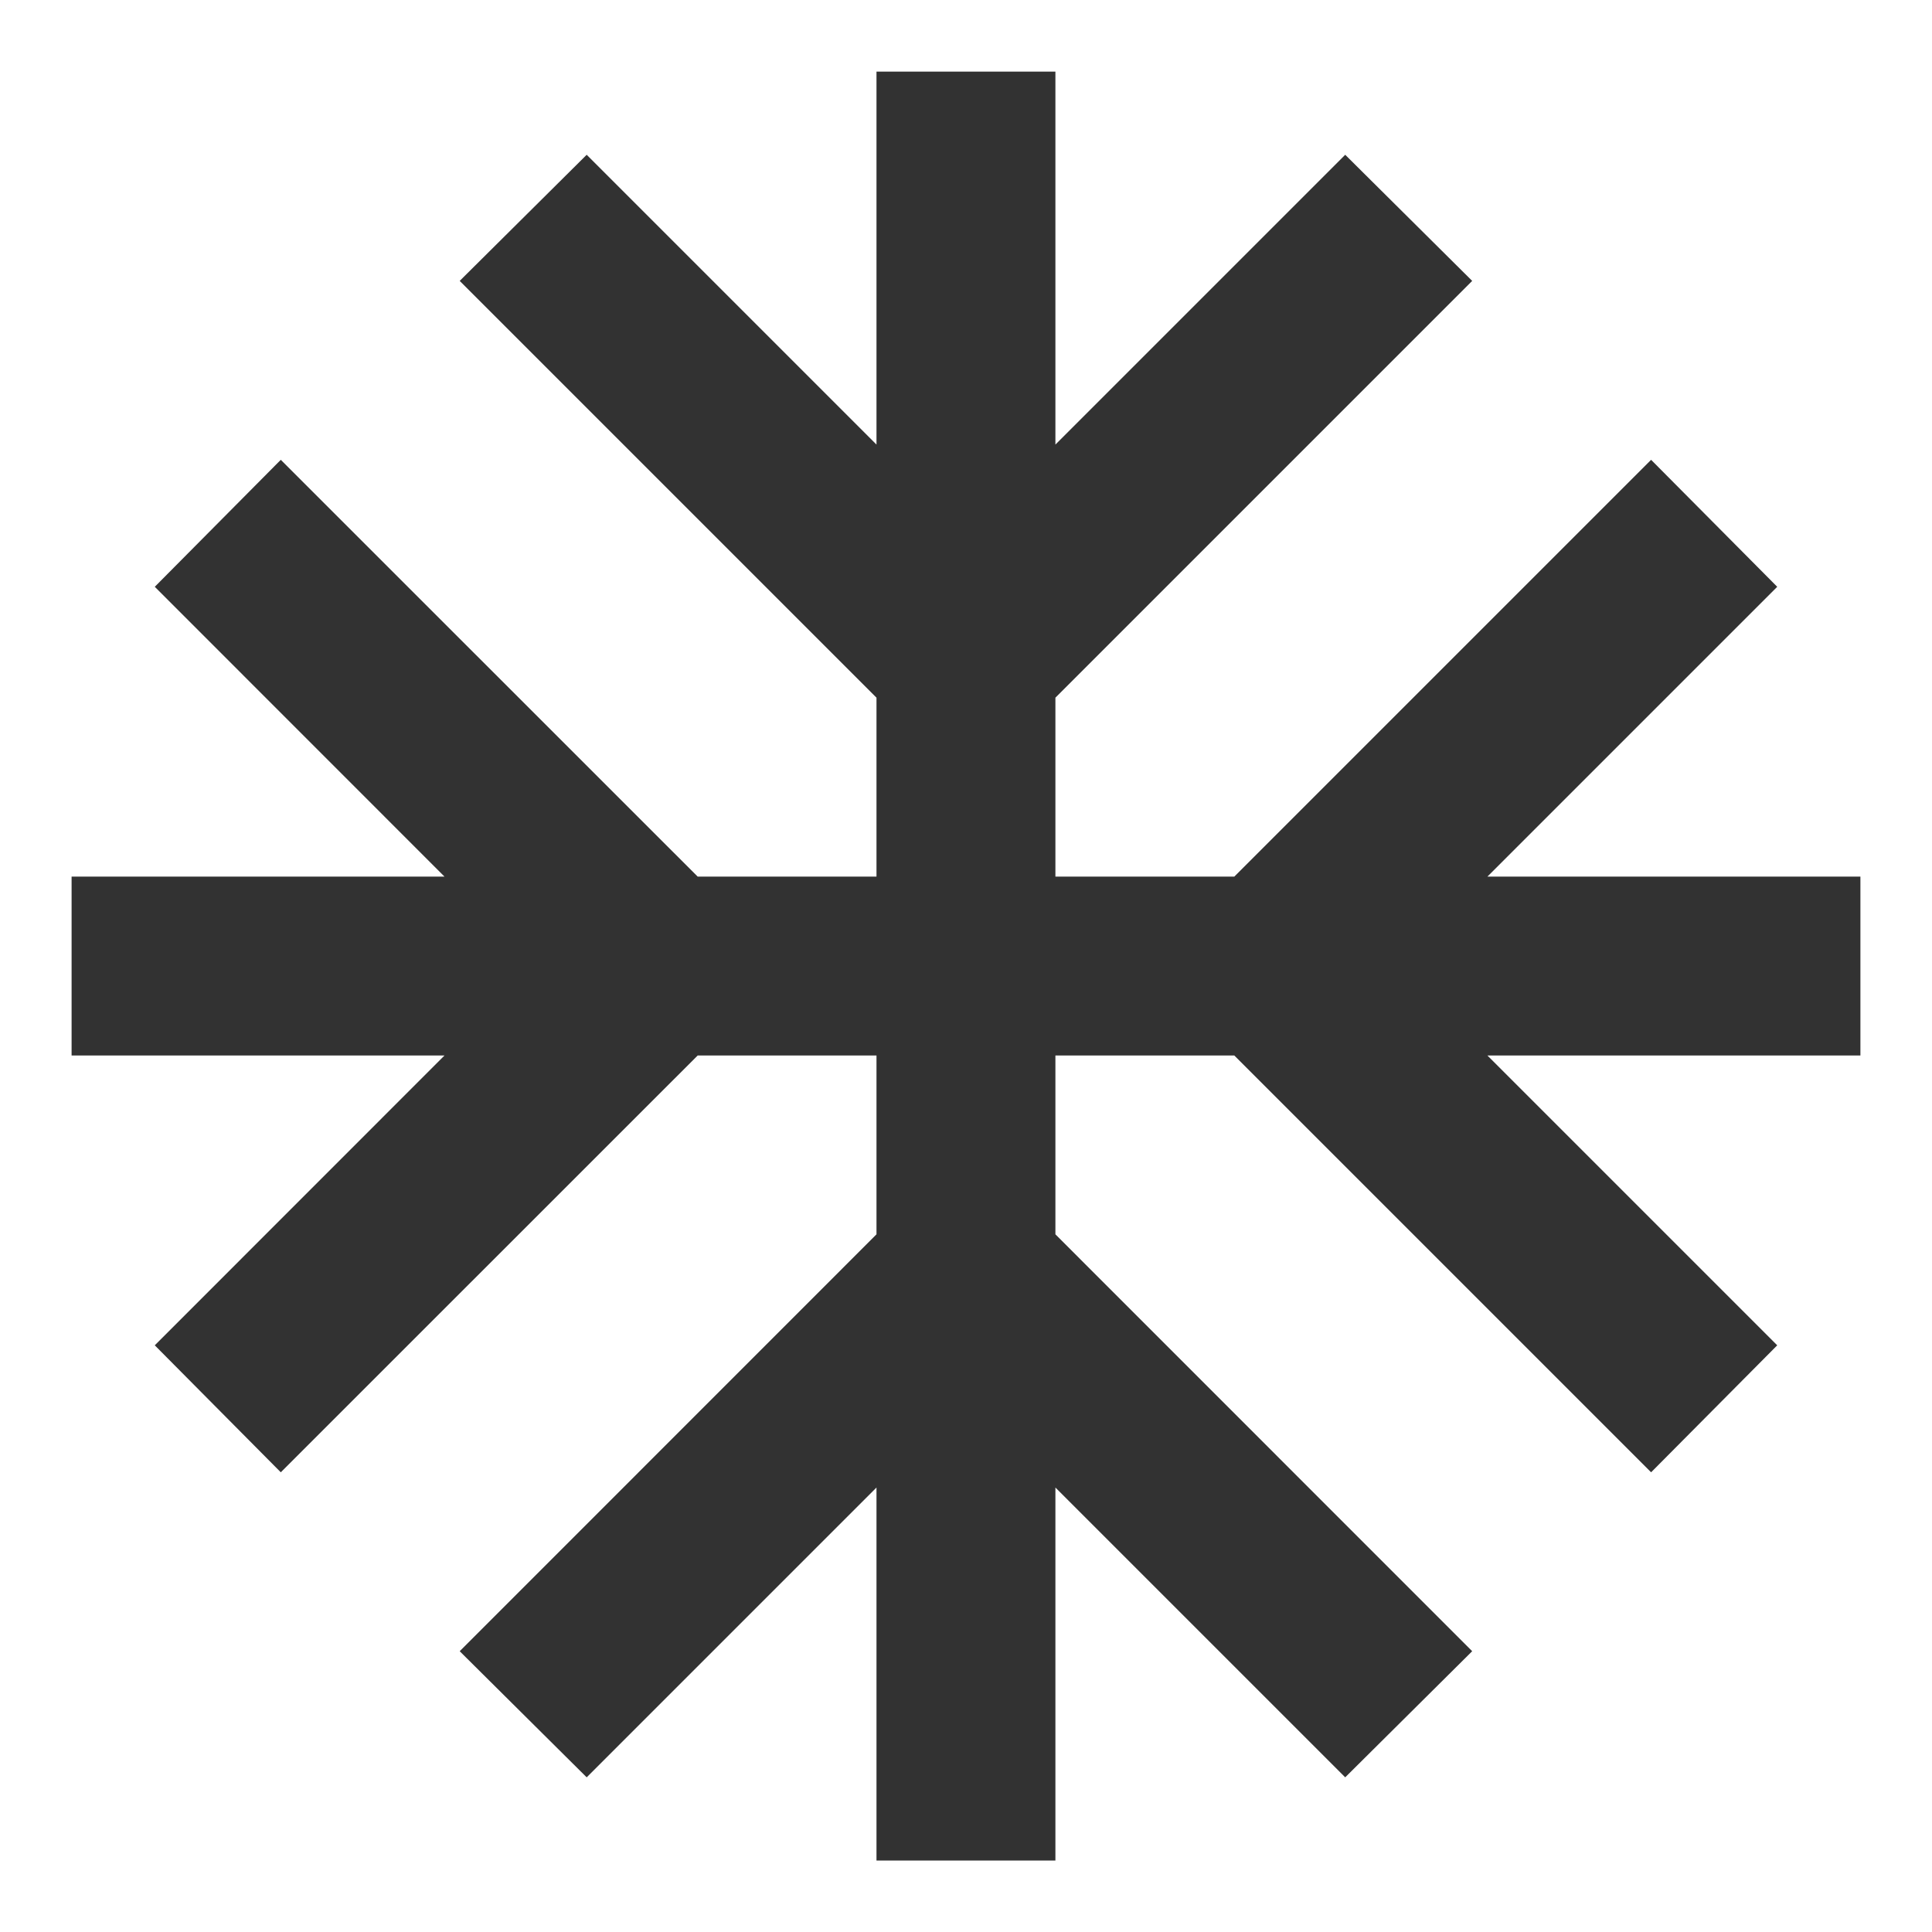 <svg width="18" height="18" viewBox="0 0 18 18" fill="none" xmlns="http://www.w3.org/2000/svg">
<path d="M17.333 8.167H13.858L16.558 5.467L15.383 4.284L11.5 8.167H9.833V6.5L13.716 2.617L12.533 1.442L9.833 4.142V0.667H8.166V4.142L5.466 1.442L4.283 2.617L8.166 6.5V8.167H6.5L2.616 4.284L1.442 5.467L4.141 8.167H0.667V9.834H4.141L1.442 12.534L2.616 13.717L6.5 9.834H8.166V11.5L4.283 15.384L5.466 16.559L8.166 13.859V17.334H9.833V13.859L12.533 16.559L13.716 15.384L9.833 11.5V9.834H11.5L15.383 13.717L16.558 12.534L13.858 9.834H17.333V8.167Z" fill="#323232"/>
</svg>
